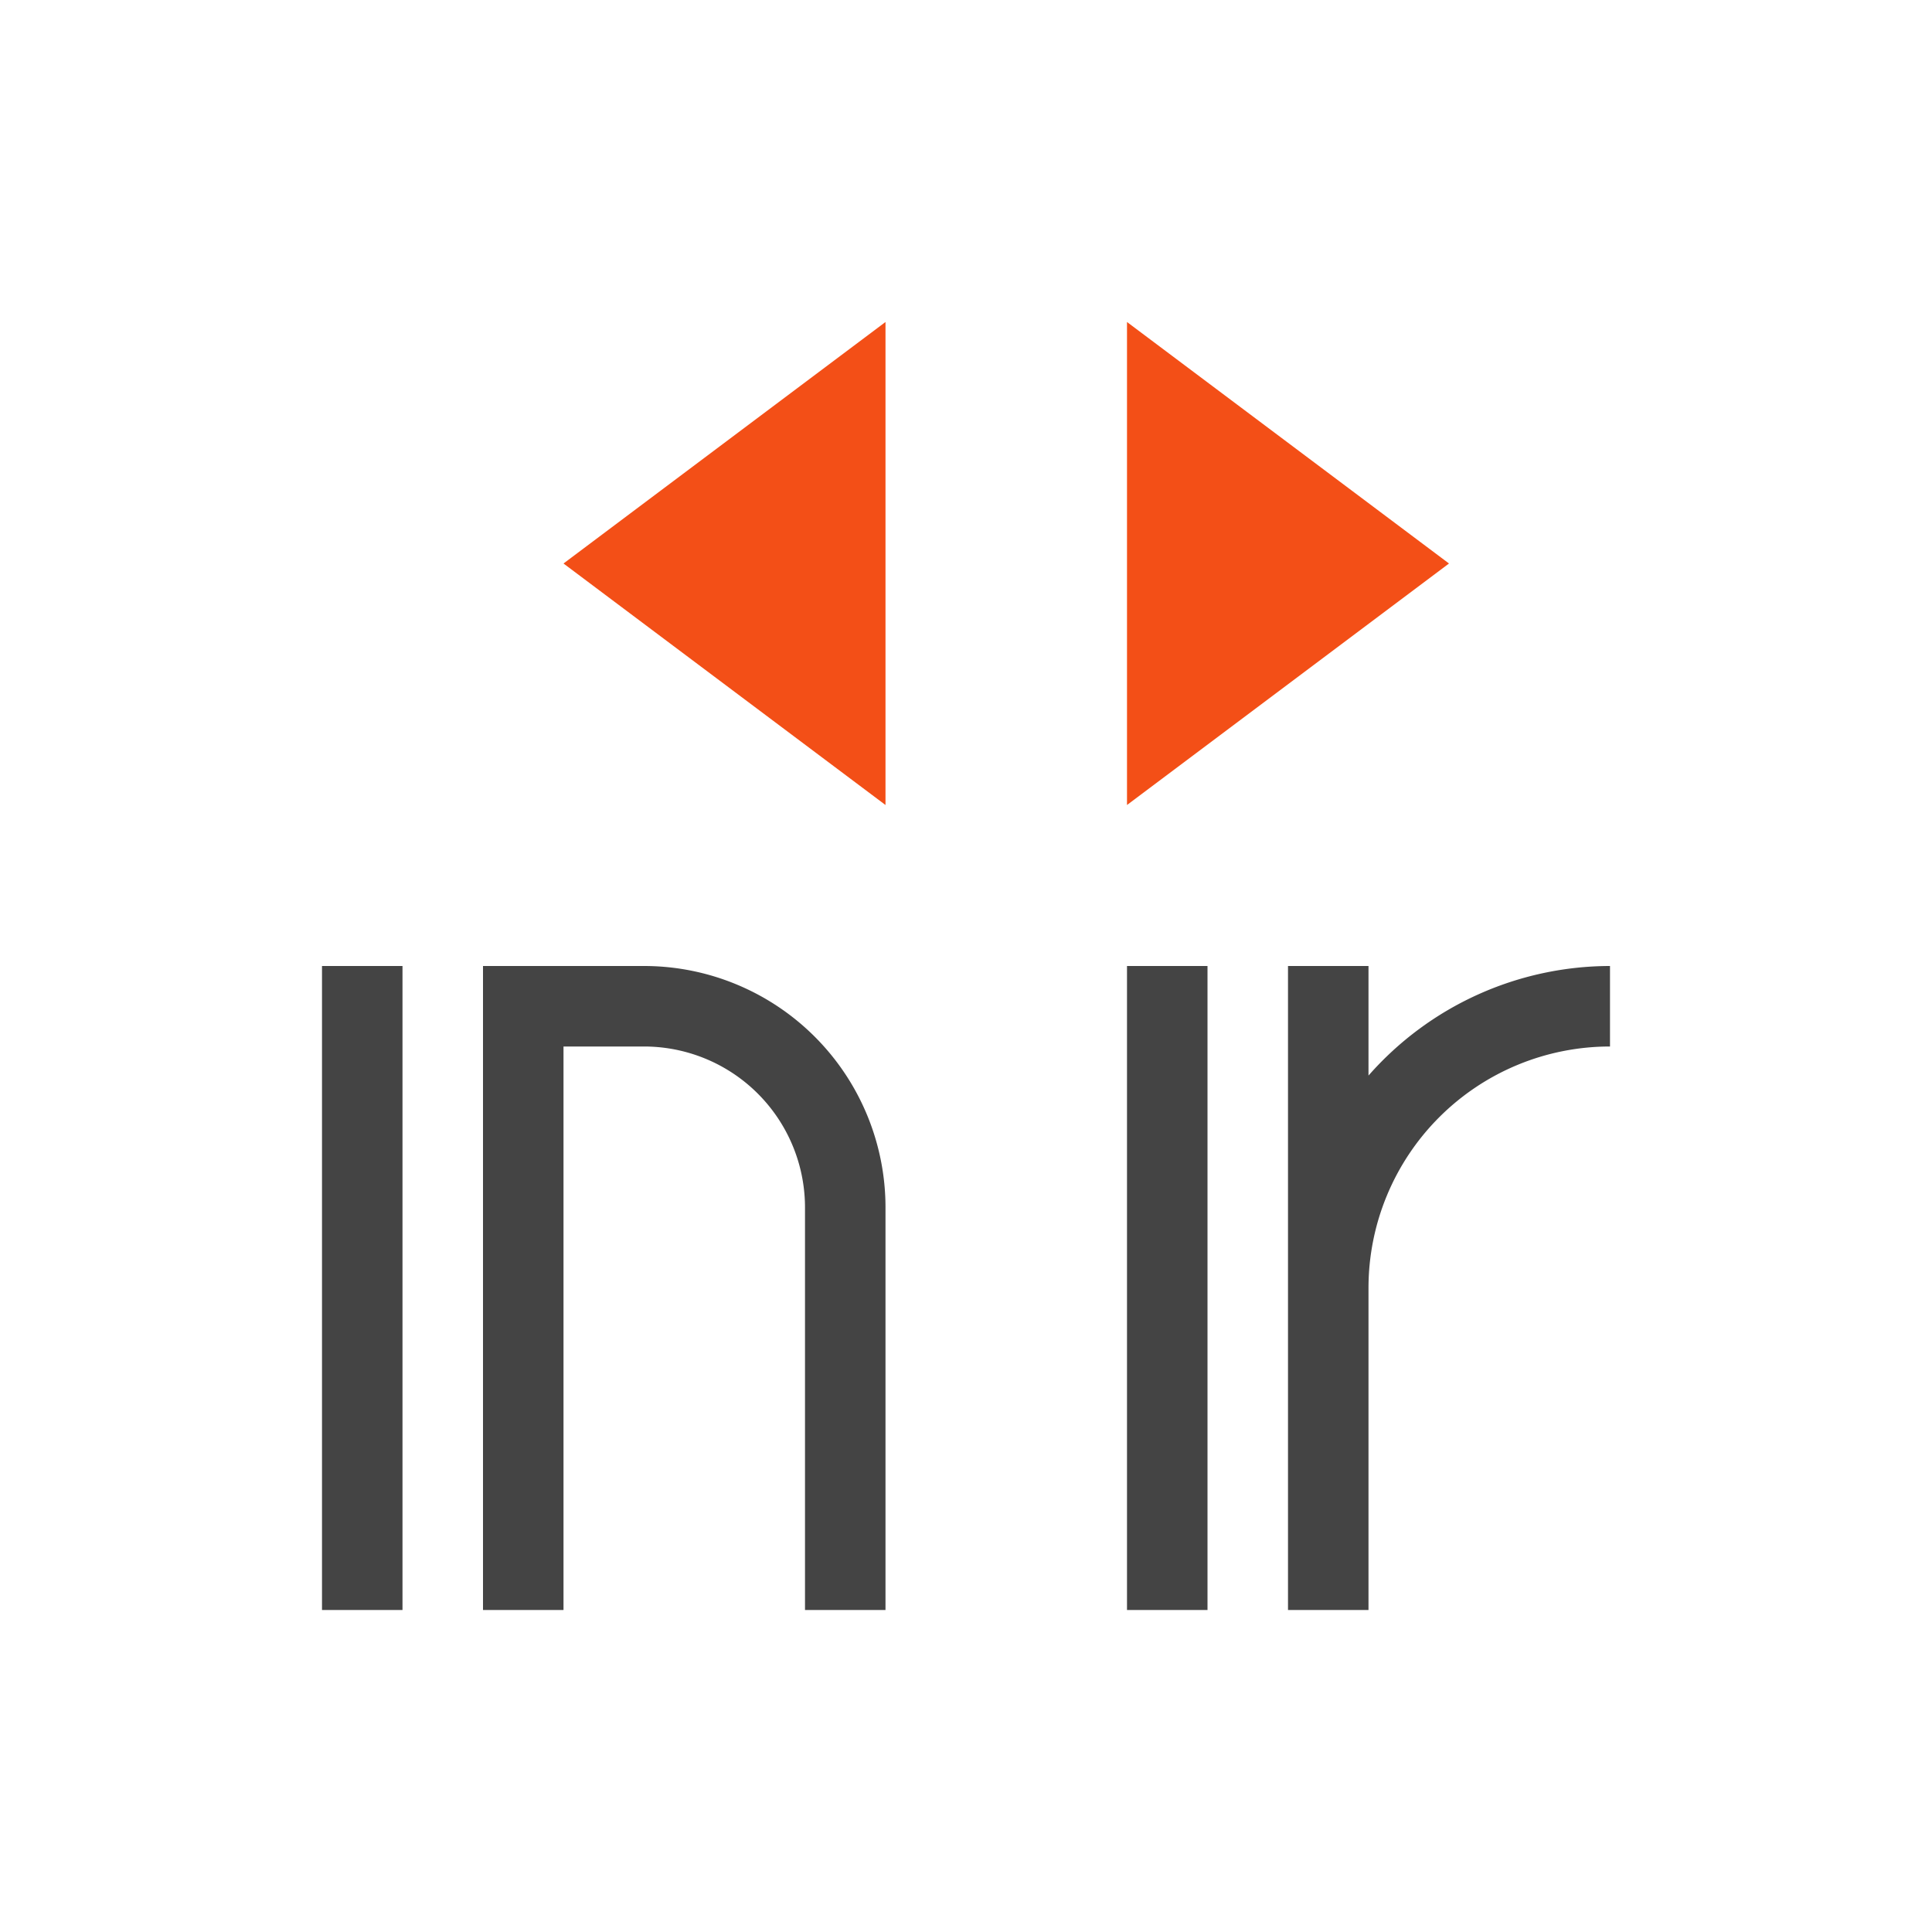 <svg xmlns="http://www.w3.org/2000/svg" viewBox="0 0 24 24">
 <defs>
  <style id="current-color-scheme" type="text/css">
   .ColorScheme-Text { color:#444444; } .ColorScheme-Highlight { color:#f34f17; }
  </style>
 </defs>
 <path style="fill:currentColor" class="ColorScheme-Text" d="M 4 12 L 4 20 L 5 20 L 5 12 L 4 12 z M 6 12 L 6 20 L 7 20 L 7 13 L 8 13 A 2 2 0 0 1 10 15 L 10 20 L 11 20 L 11 15 A 3 3 0 0 0 8 12 L 7 12 L 6 12 z M 14 12 L 14 20 L 15 20 L 15 12 L 14 12 z M 16 12 L 16 16 L 16 20 L 17 20 L 17 16 A 3 3 0 0 1 20 13 L 20 12 A 4 4 0 0 0 17 13.361 L 17 12 L 16 12 z"/>
 <path style="fill:currentColor" class="ColorScheme-Highlight" d="M 11 4 L 7 7 L 11 10 L 11 4 z M 14 4 L 14 10 L 18 7 L 14 4 z"/>
</svg>
